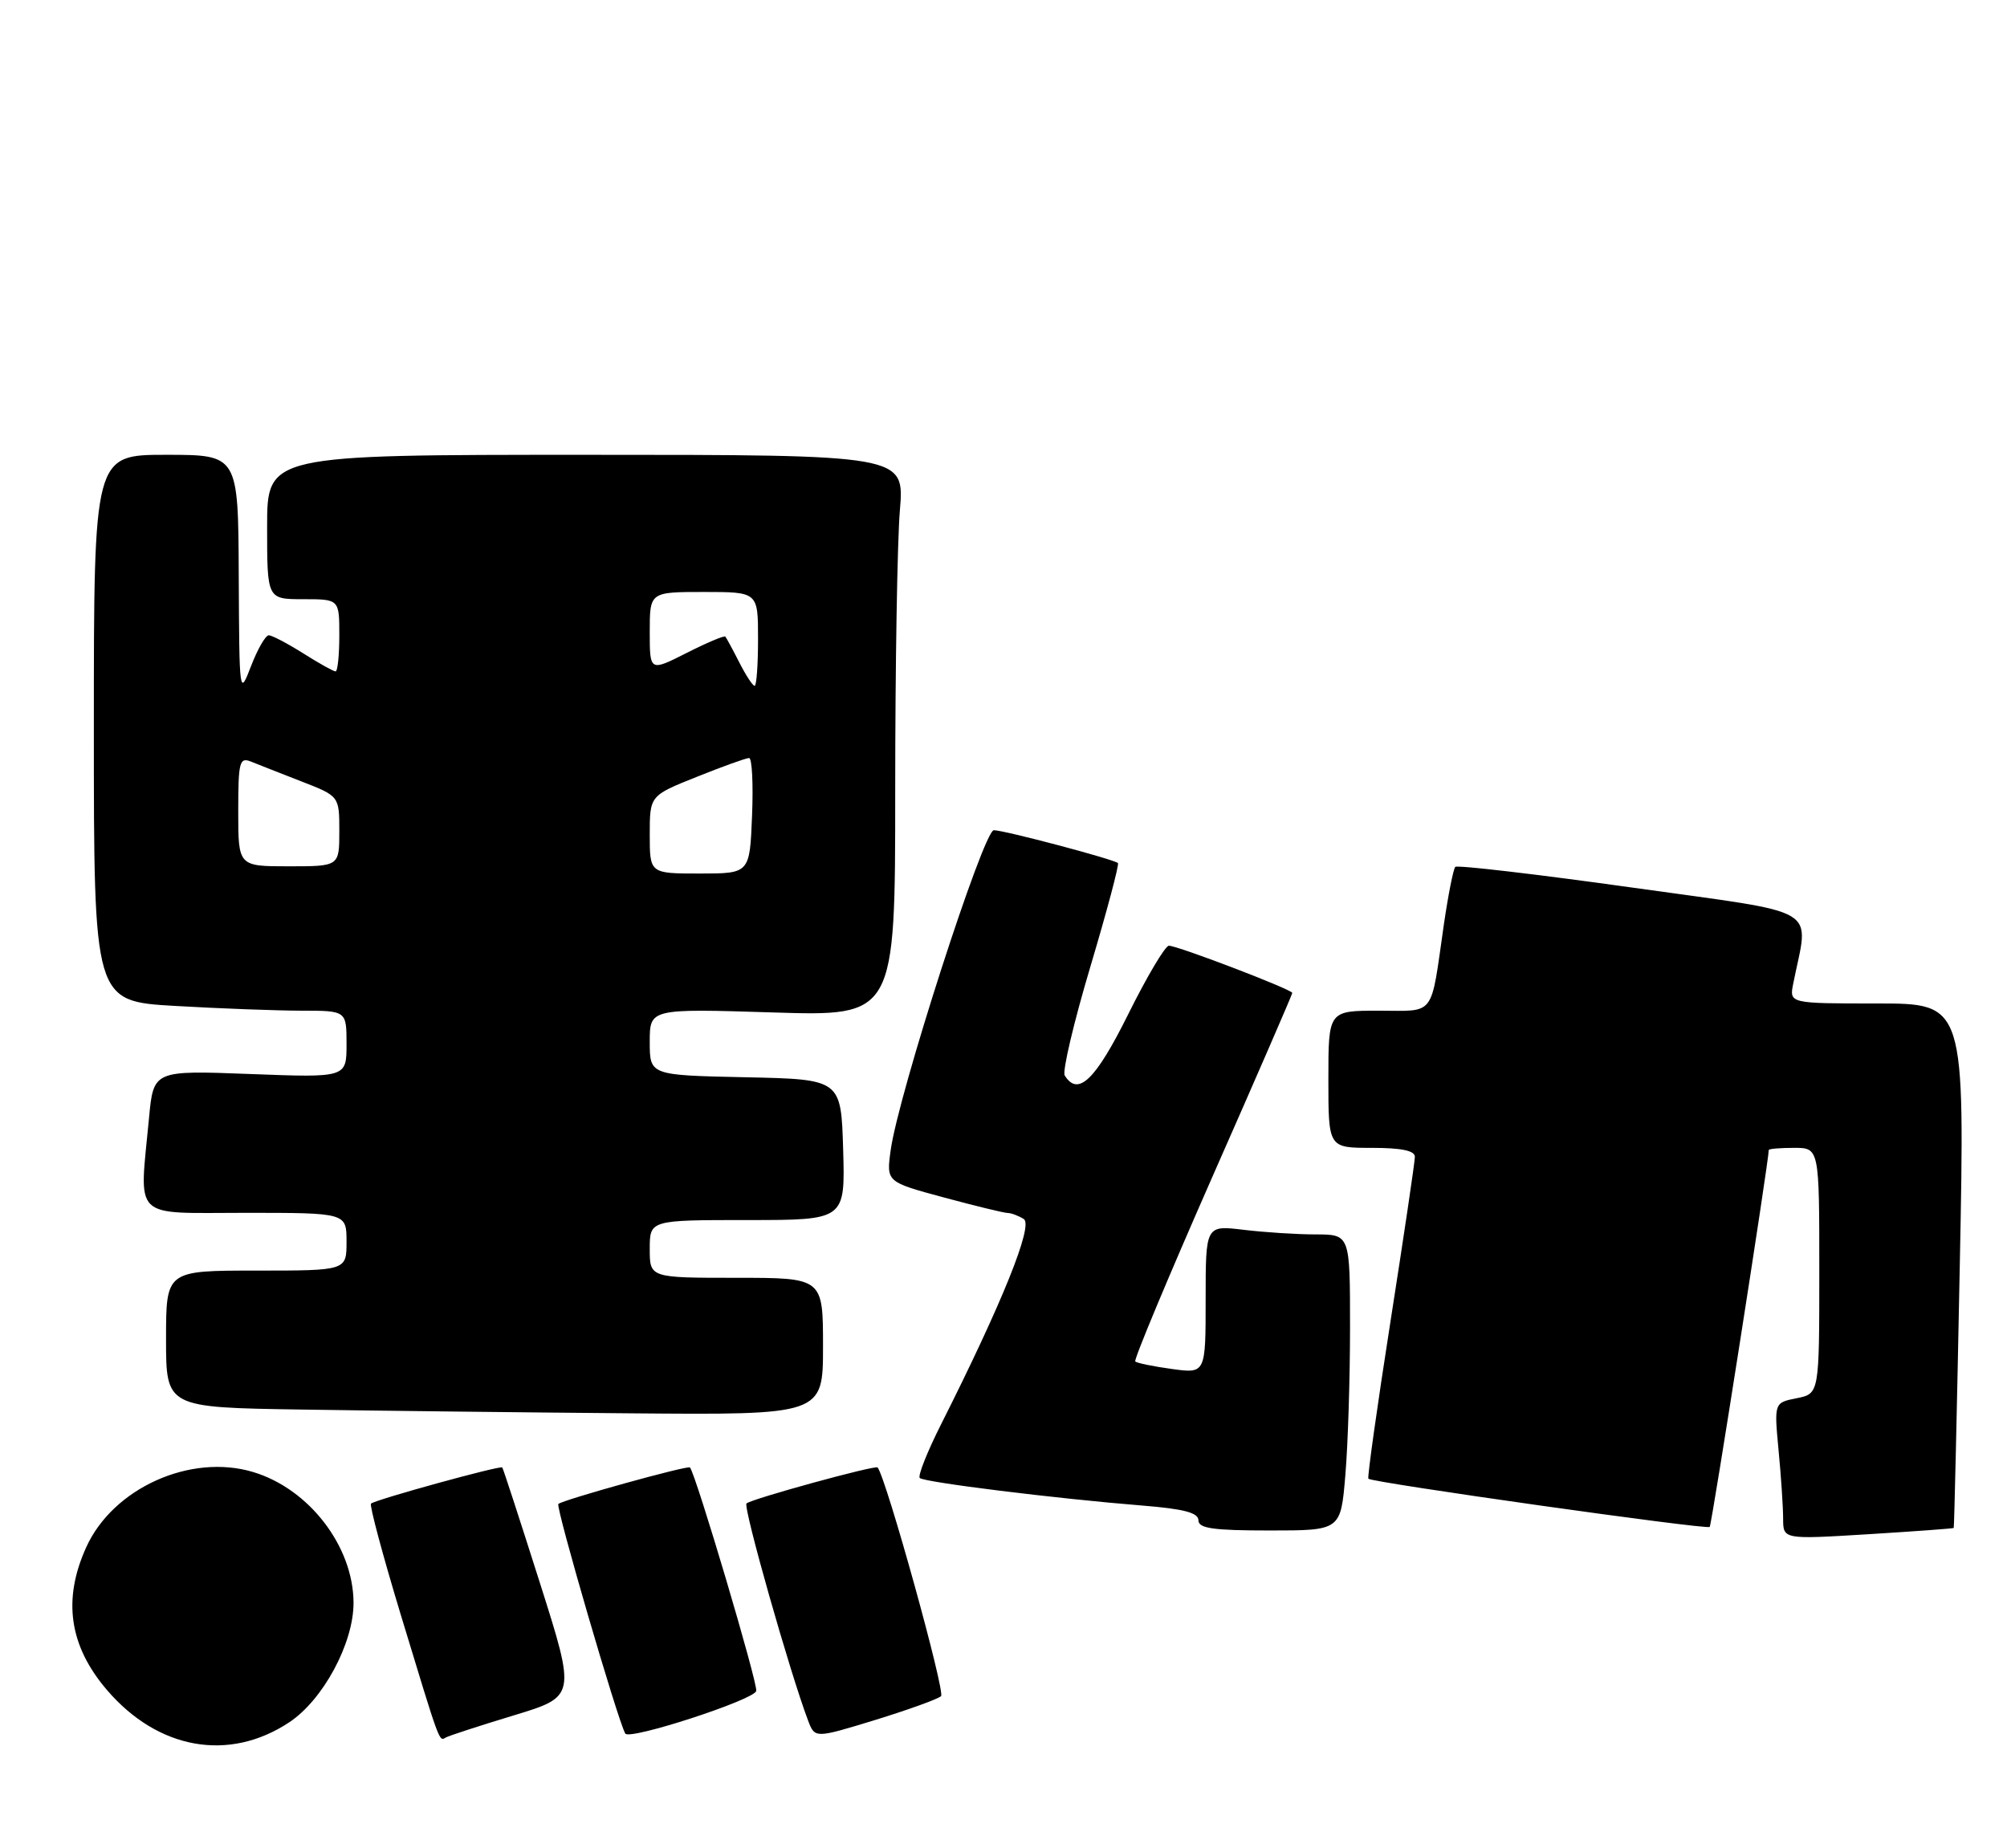 <?xml version="1.0" encoding="UTF-8" standalone="no"?>
<!DOCTYPE svg PUBLIC "-//W3C//DTD SVG 1.1//EN" "http://www.w3.org/Graphics/SVG/1.1/DTD/svg11.dtd" >
<svg xmlns="http://www.w3.org/2000/svg" xmlns:xlink="http://www.w3.org/1999/xlink" version="1.1" viewBox="0 0 278 256">
 <g >
 <path fill="currentColor"
d=" M 40.05 238.58 C 44.76 235.47 48.99 227.60 48.97 222.00 C 48.94 214.20 42.81 206.22 35.05 203.90 C 26.38 201.30 15.66 206.13 11.95 214.31 C 8.65 221.57 9.58 227.98 14.81 234.09 C 21.88 242.35 31.71 244.10 40.05 238.58 Z  M 71.14 237.62 C 79.78 235.00 79.78 235.00 74.78 219.25 C 72.03 210.59 69.69 203.39 69.57 203.27 C 69.30 202.96 51.92 207.75 51.39 208.28 C 51.16 208.51 53.01 215.40 55.49 223.60 C 61.00 241.74 60.81 241.23 61.74 240.68 C 62.16 240.44 66.39 239.06 71.14 237.62 Z  M 104.75 234.24 C 105.04 233.38 96.39 204.22 95.57 203.27 C 95.28 202.94 77.90 207.77 77.34 208.33 C 76.94 208.73 85.57 238.33 86.61 240.13 C 87.16 241.09 104.33 235.51 104.75 234.24 Z  M 130.35 234.95 C 130.98 234.40 122.75 204.72 121.56 203.27 C 121.26 202.91 104.03 207.64 103.40 208.26 C 102.91 208.76 109.42 231.71 111.94 238.35 C 112.88 240.80 112.88 240.80 121.19 238.26 C 125.76 236.85 129.88 235.37 130.35 234.95 Z  M 270.62 211.65 C 270.69 211.57 271.07 195.19 271.46 175.25 C 272.18 139.00 272.18 139.00 260.01 139.00 C 247.84 139.00 247.84 139.00 248.39 136.25 C 250.55 125.34 252.82 126.70 226.12 122.95 C 212.90 121.10 201.86 119.81 201.58 120.08 C 201.31 120.36 200.60 123.94 200.00 128.04 C 198.12 141.07 198.93 140.00 190.98 140.00 C 184.00 140.00 184.00 140.00 184.00 149.50 C 184.00 159.00 184.00 159.00 190.00 159.00 C 194.14 159.00 196.00 159.39 195.98 160.25 C 195.98 160.94 194.46 171.18 192.61 183.00 C 190.76 194.82 189.38 204.65 189.54 204.83 C 190.00 205.36 236.42 211.92 236.82 211.51 C 237.10 211.23 245.00 160.80 245.00 159.30 C 245.00 159.13 246.57 159.00 248.50 159.00 C 252.00 159.00 252.00 159.00 252.00 176.03 C 252.00 193.05 252.00 193.05 248.87 193.68 C 245.74 194.30 245.74 194.30 246.36 200.90 C 246.71 204.53 246.99 208.79 246.99 210.37 C 247.00 213.24 247.00 213.24 258.75 212.52 C 265.21 212.12 270.56 211.73 270.62 211.65 Z  M 186.35 204.35 C 186.71 200.14 187.00 190.92 187.00 183.85 C 187.00 171.00 187.00 171.00 182.25 170.99 C 179.64 170.99 175.14 170.70 172.25 170.35 C 167.00 169.72 167.00 169.72 167.00 180.00 C 167.00 190.27 167.00 190.27 162.33 189.63 C 159.76 189.28 157.48 188.81 157.25 188.59 C 157.03 188.36 161.83 176.87 167.92 163.04 C 174.02 149.22 179.00 137.74 179.00 137.54 C 179.00 137.07 163.13 131.00 161.91 131.00 C 161.40 131.00 158.86 135.28 156.27 140.50 C 151.74 149.62 149.32 151.95 147.48 148.97 C 147.13 148.41 148.73 141.63 151.03 133.91 C 153.33 126.19 155.05 119.73 154.85 119.55 C 154.27 119.02 139.09 115.00 137.66 115.00 C 136.23 115.00 124.42 151.63 123.37 159.34 C 122.77 163.72 122.77 163.72 130.70 165.86 C 135.07 167.04 139.06 168.01 139.57 168.02 C 140.08 168.02 141.09 168.41 141.81 168.86 C 143.16 169.72 138.84 180.44 130.36 197.28 C 128.44 201.09 127.11 204.44 127.40 204.73 C 127.99 205.32 146.32 207.59 158.25 208.55 C 163.97 209.01 166.00 209.54 166.00 210.59 C 166.00 211.71 168.03 212.00 175.85 212.00 C 185.71 212.00 185.71 212.00 186.35 204.35 Z  M 114.00 186.50 C 114.00 177.00 114.00 177.00 102.00 177.00 C 90.00 177.00 90.00 177.00 90.00 173.00 C 90.00 169.00 90.00 169.00 103.54 169.00 C 117.07 169.00 117.07 169.00 116.79 159.25 C 116.50 149.50 116.50 149.50 103.25 149.22 C 90.00 148.94 90.00 148.94 90.00 144.32 C 90.00 139.71 90.00 139.71 107.00 140.24 C 124.00 140.78 124.00 140.78 124.00 109.54 C 124.00 92.36 124.29 74.86 124.65 70.65 C 125.29 63.00 125.29 63.00 81.15 63.00 C 37.00 63.00 37.00 63.00 37.00 73.00 C 37.00 83.00 37.00 83.00 42.00 83.00 C 47.00 83.00 47.00 83.00 47.00 88.00 C 47.00 90.75 46.77 93.00 46.48 93.00 C 46.19 93.00 44.18 91.88 42.00 90.50 C 39.82 89.13 37.67 88.00 37.23 88.00 C 36.78 88.00 35.68 89.91 34.78 92.25 C 33.16 96.46 33.15 96.35 33.07 79.75 C 33.00 63.00 33.00 63.00 23.00 63.00 C 13.00 63.00 13.00 63.00 13.00 100.85 C 13.00 138.69 13.00 138.69 24.25 139.34 C 30.44 139.70 38.31 139.99 41.75 140.00 C 48.00 140.00 48.00 140.00 48.00 144.64 C 48.00 149.28 48.00 149.28 34.63 148.77 C 21.26 148.26 21.26 148.26 20.64 154.88 C 19.29 169.18 18.09 168.00 34.00 168.00 C 48.00 168.00 48.00 168.00 48.00 172.00 C 48.00 176.00 48.00 176.00 35.50 176.00 C 23.00 176.00 23.00 176.00 23.00 185.48 C 23.00 194.96 23.00 194.96 41.75 195.25 C 52.06 195.41 72.54 195.65 87.25 195.77 C 114.00 196.00 114.00 196.00 114.00 186.50 Z  M 90.00 115.61 C 90.00 110.21 90.00 110.21 96.51 107.61 C 100.09 106.17 103.35 105.00 103.76 105.00 C 104.17 105.00 104.35 108.60 104.17 113.00 C 103.85 121.00 103.85 121.00 96.92 121.00 C 90.00 121.00 90.00 121.00 90.00 115.61 Z  M 33.00 112.39 C 33.00 105.55 33.17 104.86 34.75 105.49 C 35.71 105.88 38.86 107.11 41.75 108.24 C 47.00 110.28 47.00 110.28 47.00 115.14 C 47.00 120.00 47.00 120.00 40.00 120.00 C 33.00 120.00 33.00 120.00 33.00 112.39 Z  M 102.40 91.75 C 101.49 89.96 100.62 88.36 100.47 88.18 C 100.32 88.01 97.90 89.03 95.10 90.45 C 90.00 93.03 90.00 93.03 90.00 87.52 C 90.00 82.00 90.00 82.00 97.50 82.00 C 105.00 82.00 105.00 82.00 105.00 88.50 C 105.00 92.08 104.79 95.00 104.53 95.00 C 104.26 95.00 103.31 93.54 102.40 91.75 Z "/>
</g>
</svg>
